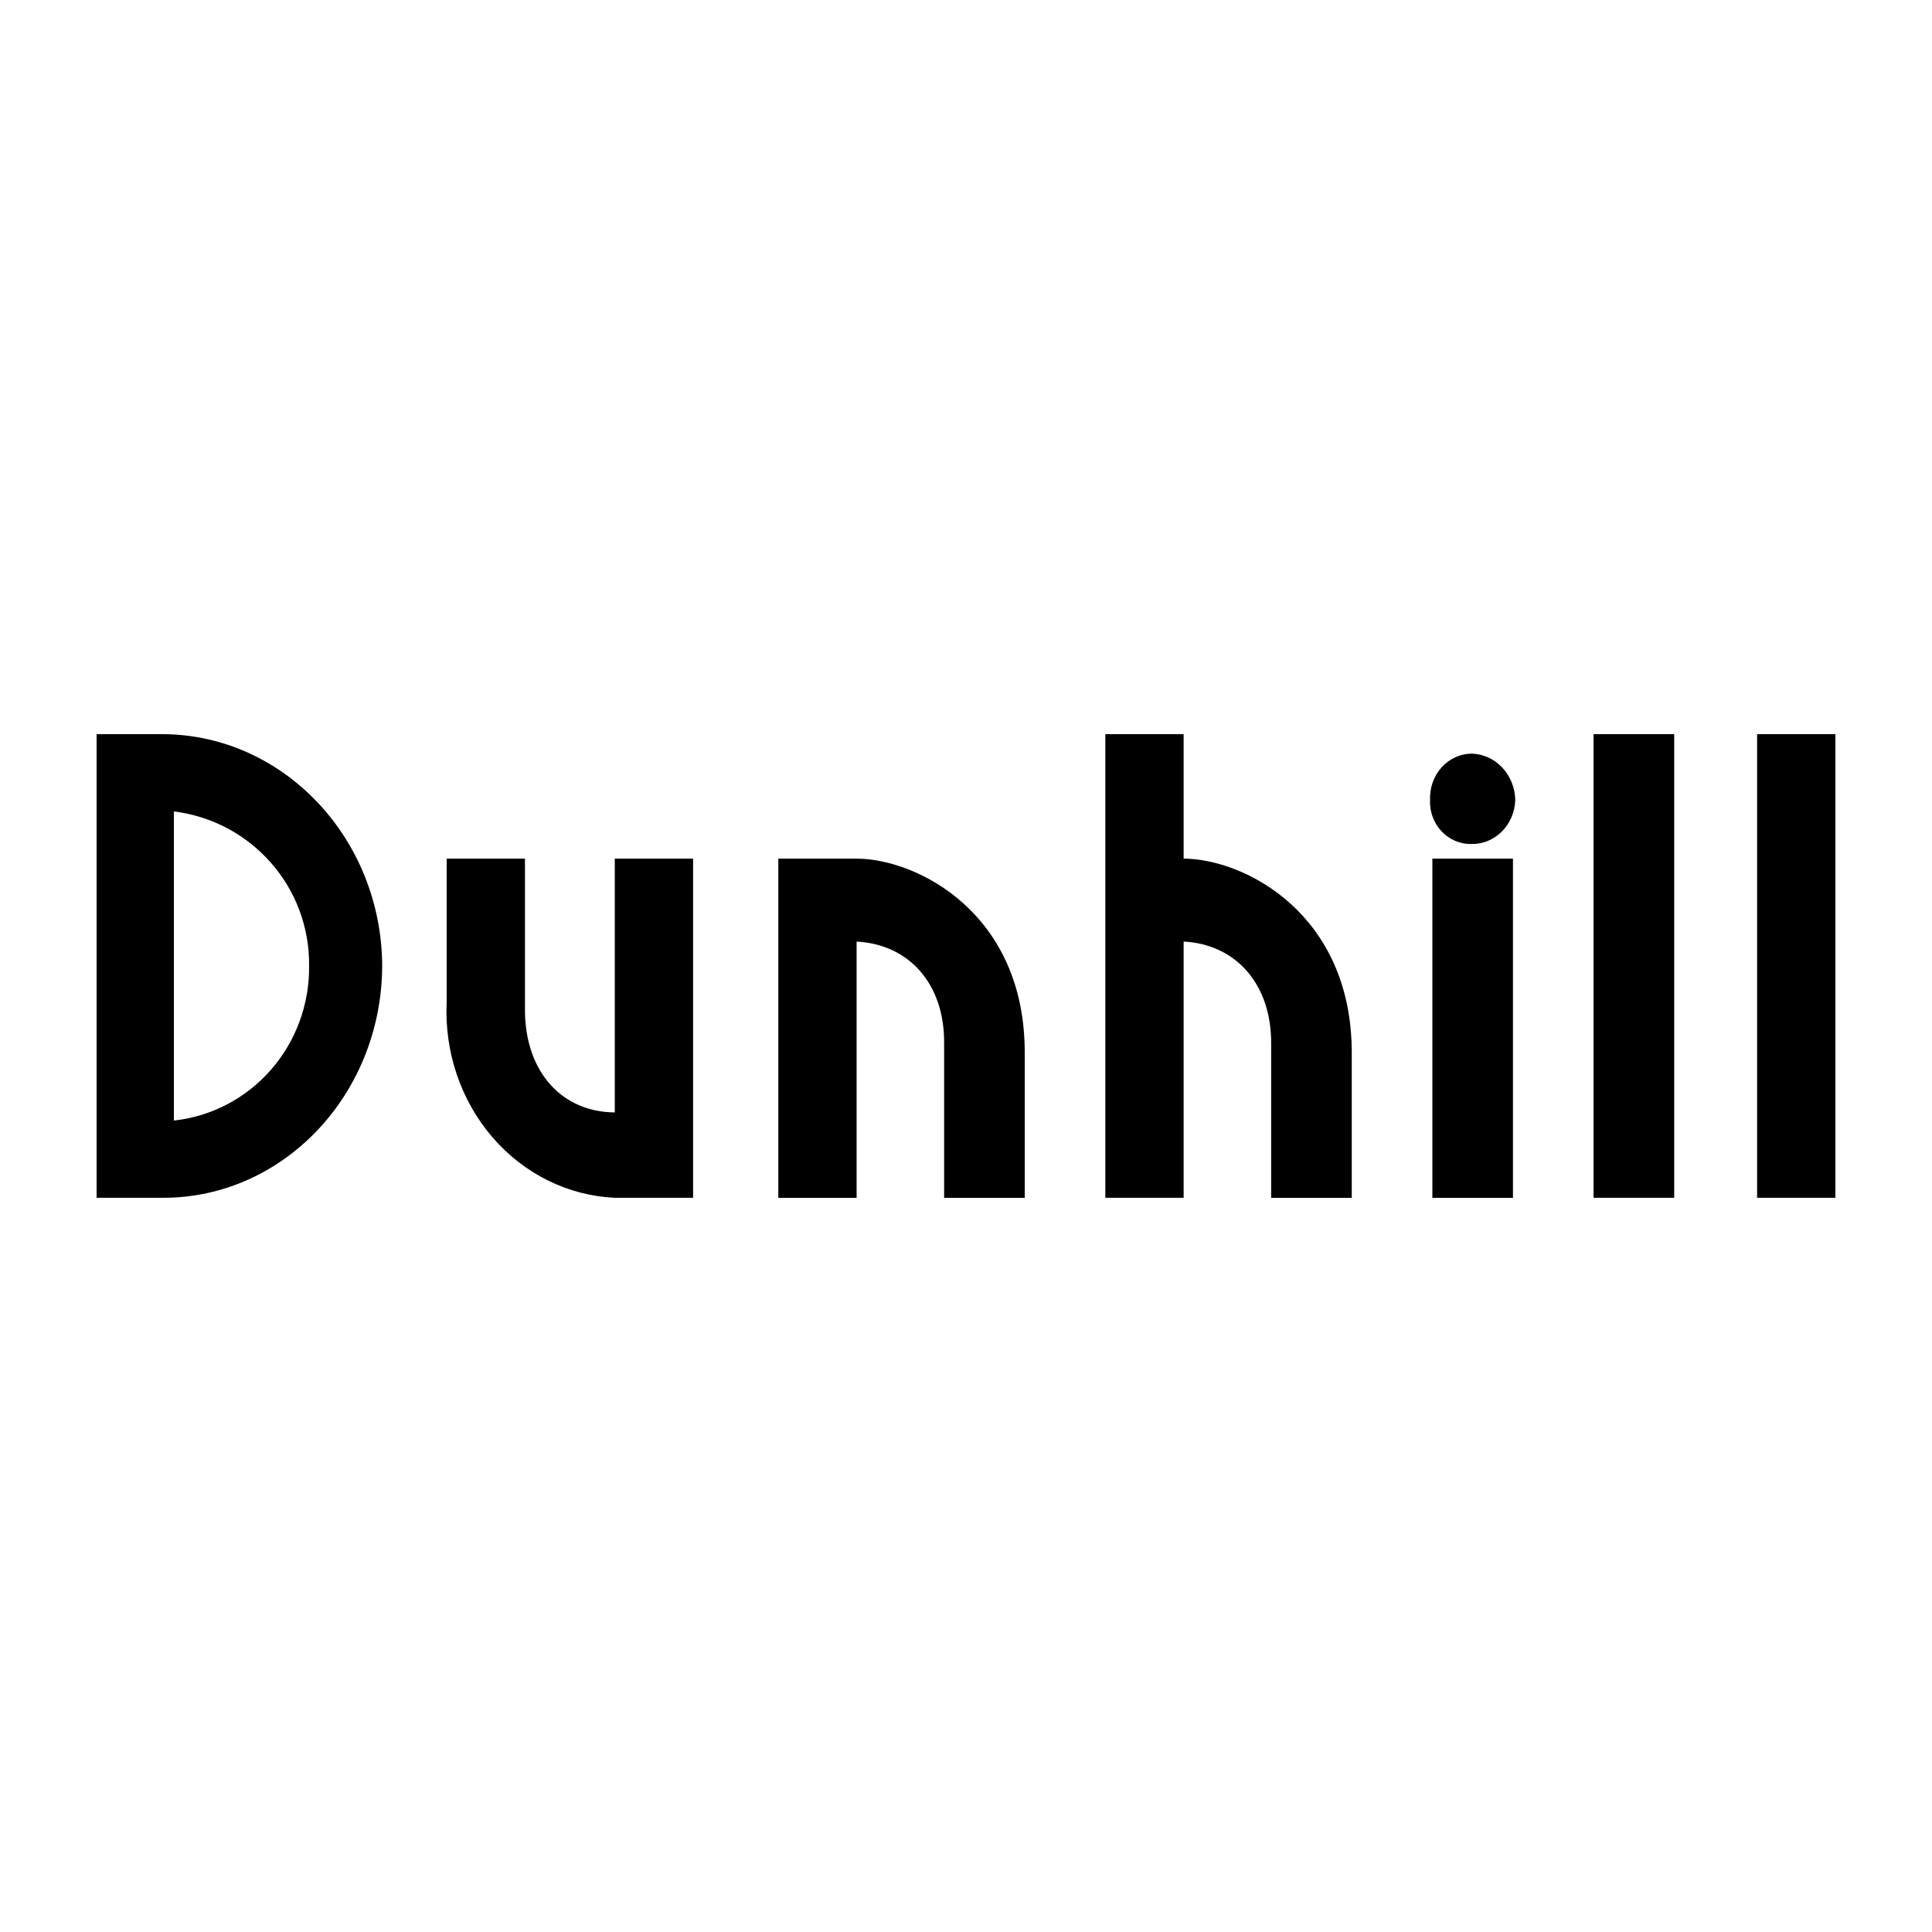 <svg width="100" height="100" viewBox="0 0 100 100" fill="none" xmlns="http://www.w3.org/2000/svg">
<rect width="100" height="100" fill="white"/>
<path d="M76.166 43.684C76.749 43.696 77.313 43.464 77.737 43.038C78.161 42.613 78.41 42.029 78.43 41.41C78.418 40.778 78.176 40.175 77.754 39.727C77.332 39.279 76.763 39.022 76.166 39.008C75.874 39.011 75.586 39.076 75.319 39.199C75.052 39.322 74.811 39.501 74.61 39.726C74.41 39.95 74.254 40.215 74.153 40.504C74.052 40.794 74.006 41.102 74.02 41.41C73.962 42.667 74.954 43.718 76.166 43.684ZM74.139 44.442H78.311V62H74.139V44.442ZM82.483 38H86.656V61.998H82.483V38ZM90.947 38H95V61.998H90.947V38ZM40.285 44.442H44.338C47.491 44.453 53.08 47.295 53.04 54.547V62H48.868V54.042C48.907 50.926 47.046 48.874 44.338 48.737V62H40.285V44.442ZM61.265 44.442C64.404 44.453 69.993 47.295 69.967 54.547V62H65.795V54.042C65.819 50.926 63.957 48.874 61.265 48.735V61.998H57.212V38H61.265V44.442ZM35.874 61.998H31.821C30.622 61.943 29.446 61.638 28.359 61.1C27.272 60.562 26.296 59.802 25.487 58.863C24.679 57.923 24.053 56.824 23.647 55.628C23.24 54.432 23.061 53.163 23.119 51.893V44.442H27.172V52.4C27.228 55.505 29.089 57.558 31.821 57.579V44.442H35.874V61.998ZM8.457 38H5V61.998H8.457C14.693 61.992 19.754 56.63 19.782 49.998C19.752 43.404 14.691 38.044 8.457 38Z" fill="black"/>
<path d="M9 58V42C12.993 42.493 16.045 45.895 15.999 50.001C16.021 51.98 15.316 53.896 14.021 55.375C12.727 56.854 10.937 57.79 9 58V58Z" fill="white"/>
</svg>
